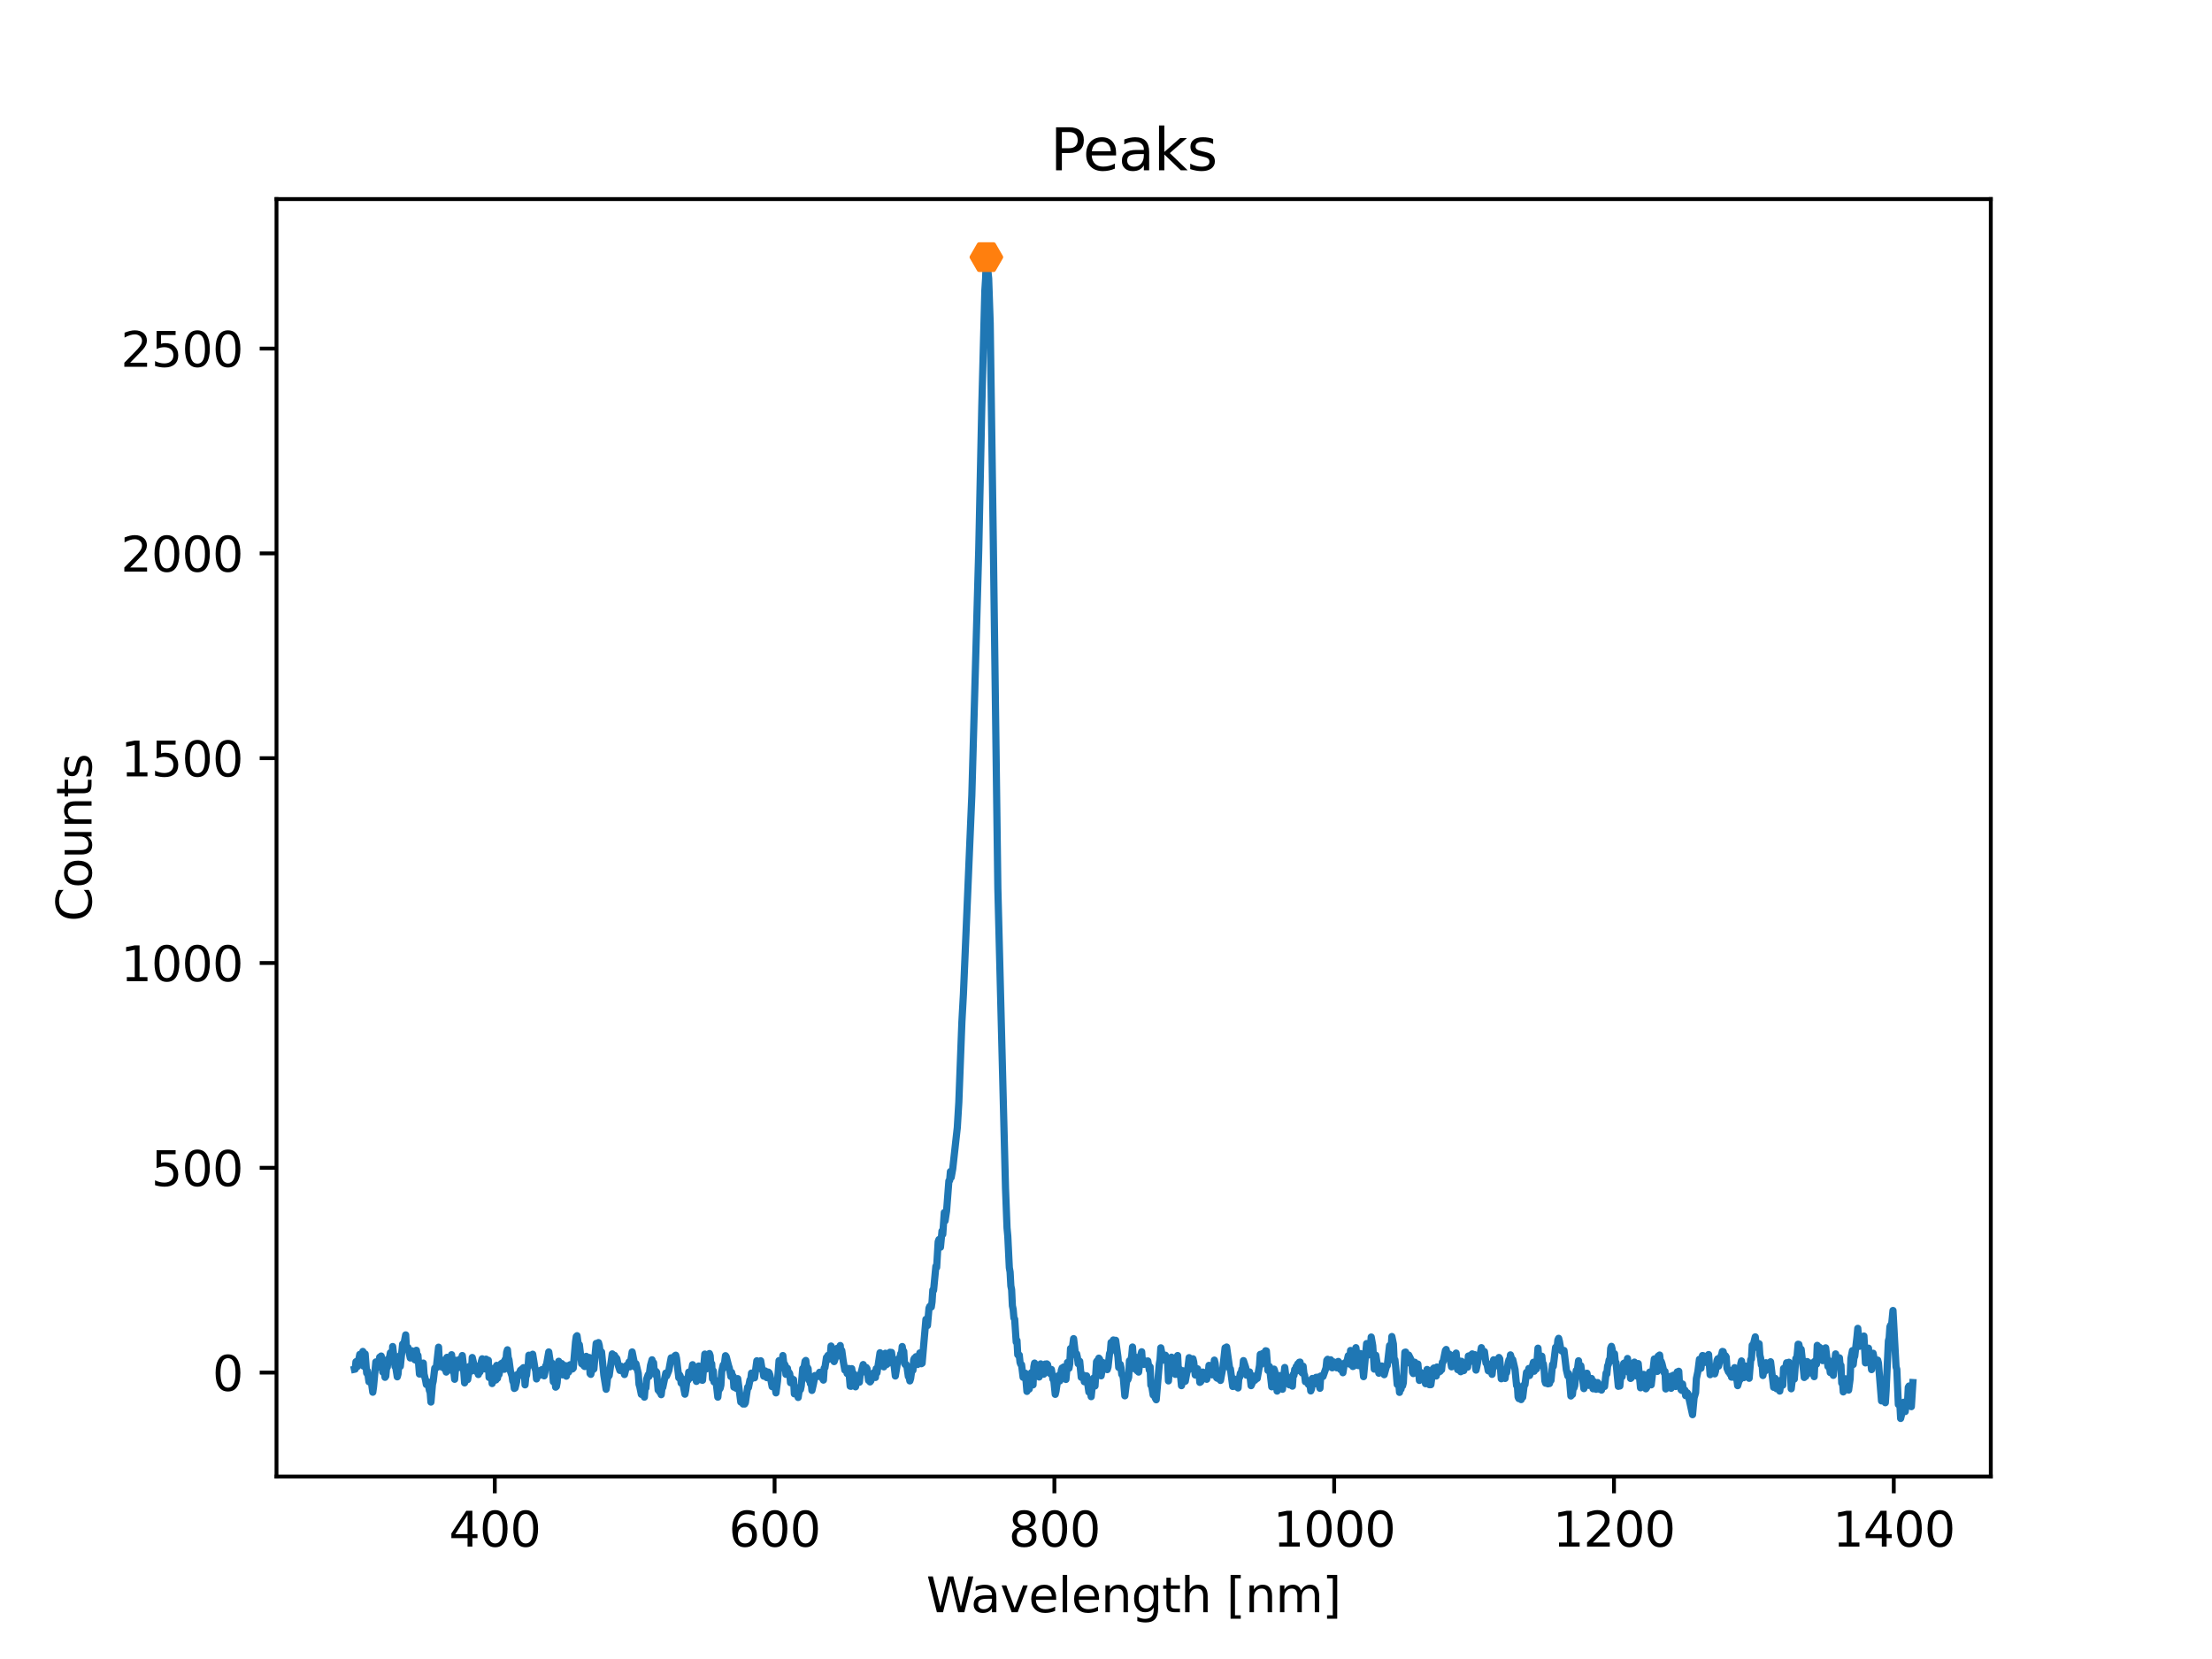 <?xml version="1.0" encoding="utf-8" standalone="no"?>
<!DOCTYPE svg PUBLIC "-//W3C//DTD SVG 1.1//EN"
  "http://www.w3.org/Graphics/SVG/1.1/DTD/svg11.dtd">
<svg height="345.6pt" version="1.1" viewBox="0 0 460.8 345.6" width="460.8pt" xmlns="http://www.w3.org/2000/svg" xmlns:xlink="http://www.w3.org/1999/xlink">
 <defs>
  <style type="text/css">*{stroke-linecap:butt;stroke-linejoin:round;}</style>
 </defs>
 <g id="figure_1">
  <g id="patch_1">
   <path d="M 0 345.6 
L 460.8 345.6 
L 460.8 0 
L 0 0 
z
" style="fill:#ffffff;"/>
  </g>
  <g id="axes_1">
   <g id="patch_2">
    <path d="M 57.6 307.584 
L 414.72 307.584 
L 414.72 41.472 
L 57.6 41.472 
z
" style="fill:#ffffff;"/>
   </g>
   <g id="matplotlib.axis_1">
    <g id="xtick_1">
     <g id="line2d_1">
      <defs>
       <path d="M 0 0 
L 0 3.5 
" id="m210297c8c8" style="stroke:#000000;stroke-width:0.8;"/>
      </defs>
      <g>
       <use style="stroke:#000000;stroke-width:0.8;" x="103.072" xlink:href="#m210297c8c8" y="307.584"/>
      </g>
     </g>
     <g id="text_1">
      <!-- 400 -->
      <g transform="translate(93.529 322.182)scale(0.1 -0.1)">
       <defs>
        <path d="M 2419 4116 
L 825 1625 
L 2419 1625 
L 2419 4116 
z
M 2253 4666 
L 3047 4666 
L 3047 1625 
L 3713 1625 
L 3713 1100 
L 3047 1100 
L 3047 0 
L 2419 0 
L 2419 1100 
L 313 1100 
L 313 1709 
L 2253 4666 
z
" id="DejaVuSans-34" transform="scale(0.016)"/>
        <path d="M 2034 4250 
Q 1547 4250 1301 3770 
Q 1056 3291 1056 2328 
Q 1056 1369 1301 889 
Q 1547 409 2034 409 
Q 2525 409 2770 889 
Q 3016 1369 3016 2328 
Q 3016 3291 2770 3770 
Q 2525 4250 2034 4250 
z
M 2034 4750 
Q 2819 4750 3233 4129 
Q 3647 3509 3647 2328 
Q 3647 1150 3233 529 
Q 2819 -91 2034 -91 
Q 1250 -91 836 529 
Q 422 1150 422 2328 
Q 422 3509 836 4129 
Q 1250 4750 2034 4750 
z
" id="DejaVuSans-30" transform="scale(0.016)"/>
       </defs>
       <use xlink:href="#DejaVuSans-34"/>
       <use x="63.623" xlink:href="#DejaVuSans-30"/>
       <use x="127.246" xlink:href="#DejaVuSans-30"/>
      </g>
     </g>
    </g>
    <g id="xtick_2">
     <g id="line2d_2">
      <g>
       <use style="stroke:#000000;stroke-width:0.8;" x="161.36" xlink:href="#m210297c8c8" y="307.584"/>
      </g>
     </g>
     <g id="text_2">
      <!-- 600 -->
      <g transform="translate(151.816 322.182)scale(0.1 -0.1)">
       <defs>
        <path d="M 2113 2584 
Q 1688 2584 1439 2293 
Q 1191 2003 1191 1497 
Q 1191 994 1439 701 
Q 1688 409 2113 409 
Q 2538 409 2786 701 
Q 3034 994 3034 1497 
Q 3034 2003 2786 2293 
Q 2538 2584 2113 2584 
z
M 3366 4563 
L 3366 3988 
Q 3128 4100 2886 4159 
Q 2644 4219 2406 4219 
Q 1781 4219 1451 3797 
Q 1122 3375 1075 2522 
Q 1259 2794 1537 2939 
Q 1816 3084 2150 3084 
Q 2853 3084 3261 2657 
Q 3669 2231 3669 1497 
Q 3669 778 3244 343 
Q 2819 -91 2113 -91 
Q 1303 -91 875 529 
Q 447 1150 447 2328 
Q 447 3434 972 4092 
Q 1497 4750 2381 4750 
Q 2619 4750 2861 4703 
Q 3103 4656 3366 4563 
z
" id="DejaVuSans-36" transform="scale(0.016)"/>
       </defs>
       <use xlink:href="#DejaVuSans-36"/>
       <use x="63.623" xlink:href="#DejaVuSans-30"/>
       <use x="127.246" xlink:href="#DejaVuSans-30"/>
      </g>
     </g>
    </g>
    <g id="xtick_3">
     <g id="line2d_3">
      <g>
       <use style="stroke:#000000;stroke-width:0.8;" x="219.647" xlink:href="#m210297c8c8" y="307.584"/>
      </g>
     </g>
     <g id="text_3">
      <!-- 800 -->
      <g transform="translate(210.103 322.182)scale(0.1 -0.1)">
       <defs>
        <path d="M 2034 2216 
Q 1584 2216 1326 1975 
Q 1069 1734 1069 1313 
Q 1069 891 1326 650 
Q 1584 409 2034 409 
Q 2484 409 2743 651 
Q 3003 894 3003 1313 
Q 3003 1734 2745 1975 
Q 2488 2216 2034 2216 
z
M 1403 2484 
Q 997 2584 770 2862 
Q 544 3141 544 3541 
Q 544 4100 942 4425 
Q 1341 4750 2034 4750 
Q 2731 4750 3128 4425 
Q 3525 4100 3525 3541 
Q 3525 3141 3298 2862 
Q 3072 2584 2669 2484 
Q 3125 2378 3379 2068 
Q 3634 1759 3634 1313 
Q 3634 634 3220 271 
Q 2806 -91 2034 -91 
Q 1263 -91 848 271 
Q 434 634 434 1313 
Q 434 1759 690 2068 
Q 947 2378 1403 2484 
z
M 1172 3481 
Q 1172 3119 1398 2916 
Q 1625 2713 2034 2713 
Q 2441 2713 2670 2916 
Q 2900 3119 2900 3481 
Q 2900 3844 2670 4047 
Q 2441 4250 2034 4250 
Q 1625 4250 1398 4047 
Q 1172 3844 1172 3481 
z
" id="DejaVuSans-38" transform="scale(0.016)"/>
       </defs>
       <use xlink:href="#DejaVuSans-38"/>
       <use x="63.623" xlink:href="#DejaVuSans-30"/>
       <use x="127.246" xlink:href="#DejaVuSans-30"/>
      </g>
     </g>
    </g>
    <g id="xtick_4">
     <g id="line2d_4">
      <g>
       <use style="stroke:#000000;stroke-width:0.8;" x="277.934" xlink:href="#m210297c8c8" y="307.584"/>
      </g>
     </g>
     <g id="text_4">
      <!-- 1000 -->
      <g transform="translate(265.209 322.182)scale(0.1 -0.1)">
       <defs>
        <path d="M 794 531 
L 1825 531 
L 1825 4091 
L 703 3866 
L 703 4441 
L 1819 4666 
L 2450 4666 
L 2450 531 
L 3481 531 
L 3481 0 
L 794 0 
L 794 531 
z
" id="DejaVuSans-31" transform="scale(0.016)"/>
       </defs>
       <use xlink:href="#DejaVuSans-31"/>
       <use x="63.623" xlink:href="#DejaVuSans-30"/>
       <use x="127.246" xlink:href="#DejaVuSans-30"/>
       <use x="190.869" xlink:href="#DejaVuSans-30"/>
      </g>
     </g>
    </g>
    <g id="xtick_5">
     <g id="line2d_5">
      <g>
       <use style="stroke:#000000;stroke-width:0.8;" x="336.221" xlink:href="#m210297c8c8" y="307.584"/>
      </g>
     </g>
     <g id="text_5">
      <!-- 1200 -->
      <g transform="translate(323.496 322.182)scale(0.1 -0.1)">
       <defs>
        <path d="M 1228 531 
L 3431 531 
L 3431 0 
L 469 0 
L 469 531 
Q 828 903 1448 1529 
Q 2069 2156 2228 2338 
Q 2531 2678 2651 2914 
Q 2772 3150 2772 3378 
Q 2772 3750 2511 3984 
Q 2250 4219 1831 4219 
Q 1534 4219 1204 4116 
Q 875 4013 500 3803 
L 500 4441 
Q 881 4594 1212 4672 
Q 1544 4750 1819 4750 
Q 2544 4750 2975 4387 
Q 3406 4025 3406 3419 
Q 3406 3131 3298 2873 
Q 3191 2616 2906 2266 
Q 2828 2175 2409 1742 
Q 1991 1309 1228 531 
z
" id="DejaVuSans-32" transform="scale(0.016)"/>
       </defs>
       <use xlink:href="#DejaVuSans-31"/>
       <use x="63.623" xlink:href="#DejaVuSans-32"/>
       <use x="127.246" xlink:href="#DejaVuSans-30"/>
       <use x="190.869" xlink:href="#DejaVuSans-30"/>
      </g>
     </g>
    </g>
    <g id="xtick_6">
     <g id="line2d_6">
      <g>
       <use style="stroke:#000000;stroke-width:0.8;" x="394.508" xlink:href="#m210297c8c8" y="307.584"/>
      </g>
     </g>
     <g id="text_6">
      <!-- 1400 -->
      <g transform="translate(381.783 322.182)scale(0.1 -0.1)">
       <use xlink:href="#DejaVuSans-31"/>
       <use x="63.623" xlink:href="#DejaVuSans-34"/>
       <use x="127.246" xlink:href="#DejaVuSans-30"/>
       <use x="190.869" xlink:href="#DejaVuSans-30"/>
      </g>
     </g>
    </g>
    <g id="text_7">
     <!-- Wavelength [nm] -->
     <g transform="translate(192.968 335.861)scale(0.1 -0.1)">
      <defs>
       <path d="M 213 4666 
L 850 4666 
L 1831 722 
L 2809 4666 
L 3519 4666 
L 4500 722 
L 5478 4666 
L 6119 4666 
L 4947 0 
L 4153 0 
L 3169 4050 
L 2175 0 
L 1381 0 
L 213 4666 
z
" id="DejaVuSans-57" transform="scale(0.016)"/>
       <path d="M 2194 1759 
Q 1497 1759 1228 1600 
Q 959 1441 959 1056 
Q 959 750 1161 570 
Q 1363 391 1709 391 
Q 2188 391 2477 730 
Q 2766 1069 2766 1631 
L 2766 1759 
L 2194 1759 
z
M 3341 1997 
L 3341 0 
L 2766 0 
L 2766 531 
Q 2569 213 2275 61 
Q 1981 -91 1556 -91 
Q 1019 -91 701 211 
Q 384 513 384 1019 
Q 384 1609 779 1909 
Q 1175 2209 1959 2209 
L 2766 2209 
L 2766 2266 
Q 2766 2663 2505 2880 
Q 2244 3097 1772 3097 
Q 1472 3097 1187 3025 
Q 903 2953 641 2809 
L 641 3341 
Q 956 3463 1253 3523 
Q 1550 3584 1831 3584 
Q 2591 3584 2966 3190 
Q 3341 2797 3341 1997 
z
" id="DejaVuSans-61" transform="scale(0.016)"/>
       <path d="M 191 3500 
L 800 3500 
L 1894 563 
L 2988 3500 
L 3597 3500 
L 2284 0 
L 1503 0 
L 191 3500 
z
" id="DejaVuSans-76" transform="scale(0.016)"/>
       <path d="M 3597 1894 
L 3597 1613 
L 953 1613 
Q 991 1019 1311 708 
Q 1631 397 2203 397 
Q 2534 397 2845 478 
Q 3156 559 3463 722 
L 3463 178 
Q 3153 47 2828 -22 
Q 2503 -91 2169 -91 
Q 1331 -91 842 396 
Q 353 884 353 1716 
Q 353 2575 817 3079 
Q 1281 3584 2069 3584 
Q 2775 3584 3186 3129 
Q 3597 2675 3597 1894 
z
M 3022 2063 
Q 3016 2534 2758 2815 
Q 2500 3097 2075 3097 
Q 1594 3097 1305 2825 
Q 1016 2553 972 2059 
L 3022 2063 
z
" id="DejaVuSans-65" transform="scale(0.016)"/>
       <path d="M 603 4863 
L 1178 4863 
L 1178 0 
L 603 0 
L 603 4863 
z
" id="DejaVuSans-6c" transform="scale(0.016)"/>
       <path d="M 3513 2113 
L 3513 0 
L 2938 0 
L 2938 2094 
Q 2938 2591 2744 2837 
Q 2550 3084 2163 3084 
Q 1697 3084 1428 2787 
Q 1159 2491 1159 1978 
L 1159 0 
L 581 0 
L 581 3500 
L 1159 3500 
L 1159 2956 
Q 1366 3272 1645 3428 
Q 1925 3584 2291 3584 
Q 2894 3584 3203 3211 
Q 3513 2838 3513 2113 
z
" id="DejaVuSans-6e" transform="scale(0.016)"/>
       <path d="M 2906 1791 
Q 2906 2416 2648 2759 
Q 2391 3103 1925 3103 
Q 1463 3103 1205 2759 
Q 947 2416 947 1791 
Q 947 1169 1205 825 
Q 1463 481 1925 481 
Q 2391 481 2648 825 
Q 2906 1169 2906 1791 
z
M 3481 434 
Q 3481 -459 3084 -895 
Q 2688 -1331 1869 -1331 
Q 1566 -1331 1297 -1286 
Q 1028 -1241 775 -1147 
L 775 -588 
Q 1028 -725 1275 -790 
Q 1522 -856 1778 -856 
Q 2344 -856 2625 -561 
Q 2906 -266 2906 331 
L 2906 616 
Q 2728 306 2450 153 
Q 2172 0 1784 0 
Q 1141 0 747 490 
Q 353 981 353 1791 
Q 353 2603 747 3093 
Q 1141 3584 1784 3584 
Q 2172 3584 2450 3431 
Q 2728 3278 2906 2969 
L 2906 3500 
L 3481 3500 
L 3481 434 
z
" id="DejaVuSans-67" transform="scale(0.016)"/>
       <path d="M 1172 4494 
L 1172 3500 
L 2356 3500 
L 2356 3053 
L 1172 3053 
L 1172 1153 
Q 1172 725 1289 603 
Q 1406 481 1766 481 
L 2356 481 
L 2356 0 
L 1766 0 
Q 1100 0 847 248 
Q 594 497 594 1153 
L 594 3053 
L 172 3053 
L 172 3500 
L 594 3500 
L 594 4494 
L 1172 4494 
z
" id="DejaVuSans-74" transform="scale(0.016)"/>
       <path d="M 3513 2113 
L 3513 0 
L 2938 0 
L 2938 2094 
Q 2938 2591 2744 2837 
Q 2550 3084 2163 3084 
Q 1697 3084 1428 2787 
Q 1159 2491 1159 1978 
L 1159 0 
L 581 0 
L 581 4863 
L 1159 4863 
L 1159 2956 
Q 1366 3272 1645 3428 
Q 1925 3584 2291 3584 
Q 2894 3584 3203 3211 
Q 3513 2838 3513 2113 
z
" id="DejaVuSans-68" transform="scale(0.016)"/>
       <path id="DejaVuSans-20" transform="scale(0.016)"/>
       <path d="M 550 4863 
L 1875 4863 
L 1875 4416 
L 1125 4416 
L 1125 -397 
L 1875 -397 
L 1875 -844 
L 550 -844 
L 550 4863 
z
" id="DejaVuSans-5b" transform="scale(0.016)"/>
       <path d="M 3328 2828 
Q 3544 3216 3844 3400 
Q 4144 3584 4550 3584 
Q 5097 3584 5394 3201 
Q 5691 2819 5691 2113 
L 5691 0 
L 5113 0 
L 5113 2094 
Q 5113 2597 4934 2840 
Q 4756 3084 4391 3084 
Q 3944 3084 3684 2787 
Q 3425 2491 3425 1978 
L 3425 0 
L 2847 0 
L 2847 2094 
Q 2847 2600 2669 2842 
Q 2491 3084 2119 3084 
Q 1678 3084 1418 2786 
Q 1159 2488 1159 1978 
L 1159 0 
L 581 0 
L 581 3500 
L 1159 3500 
L 1159 2956 
Q 1356 3278 1631 3431 
Q 1906 3584 2284 3584 
Q 2666 3584 2933 3390 
Q 3200 3197 3328 2828 
z
" id="DejaVuSans-6d" transform="scale(0.016)"/>
       <path d="M 1947 4863 
L 1947 -844 
L 622 -844 
L 622 -397 
L 1369 -397 
L 1369 4416 
L 622 4416 
L 622 4863 
L 1947 4863 
z
" id="DejaVuSans-5d" transform="scale(0.016)"/>
      </defs>
      <use xlink:href="#DejaVuSans-57"/>
      <use x="92.502" xlink:href="#DejaVuSans-61"/>
      <use x="153.781" xlink:href="#DejaVuSans-76"/>
      <use x="212.961" xlink:href="#DejaVuSans-65"/>
      <use x="274.484" xlink:href="#DejaVuSans-6c"/>
      <use x="302.268" xlink:href="#DejaVuSans-65"/>
      <use x="363.791" xlink:href="#DejaVuSans-6e"/>
      <use x="427.17" xlink:href="#DejaVuSans-67"/>
      <use x="490.646" xlink:href="#DejaVuSans-74"/>
      <use x="529.855" xlink:href="#DejaVuSans-68"/>
      <use x="593.234" xlink:href="#DejaVuSans-20"/>
      <use x="625.021" xlink:href="#DejaVuSans-5b"/>
      <use x="664.035" xlink:href="#DejaVuSans-6e"/>
      <use x="727.414" xlink:href="#DejaVuSans-6d"/>
      <use x="824.826" xlink:href="#DejaVuSans-5d"/>
     </g>
    </g>
   </g>
   <g id="matplotlib.axis_2">
    <g id="ytick_1">
     <g id="line2d_7">
      <defs>
       <path d="M 0 0 
L -3.5 0 
" id="m24b033c250" style="stroke:#000000;stroke-width:0.8;"/>
      </defs>
      <g>
       <use style="stroke:#000000;stroke-width:0.8;" x="57.6" xlink:href="#m24b033c250" y="285.931"/>
      </g>
     </g>
     <g id="text_8">
      <!-- 0 -->
      <g transform="translate(44.237 289.731)scale(0.1 -0.1)">
       <use xlink:href="#DejaVuSans-30"/>
      </g>
     </g>
    </g>
    <g id="ytick_2">
     <g id="line2d_8">
      <g>
       <use style="stroke:#000000;stroke-width:0.8;" x="57.6" xlink:href="#m24b033c250" y="243.268"/>
      </g>
     </g>
     <g id="text_9">
      <!-- 500 -->
      <g transform="translate(31.512 247.067)scale(0.1 -0.1)">
       <defs>
        <path d="M 691 4666 
L 3169 4666 
L 3169 4134 
L 1269 4134 
L 1269 2991 
Q 1406 3038 1543 3061 
Q 1681 3084 1819 3084 
Q 2600 3084 3056 2656 
Q 3513 2228 3513 1497 
Q 3513 744 3044 326 
Q 2575 -91 1722 -91 
Q 1428 -91 1123 -41 
Q 819 9 494 109 
L 494 744 
Q 775 591 1075 516 
Q 1375 441 1709 441 
Q 2250 441 2565 725 
Q 2881 1009 2881 1497 
Q 2881 1984 2565 2268 
Q 2250 2553 1709 2553 
Q 1456 2553 1204 2497 
Q 953 2441 691 2322 
L 691 4666 
z
" id="DejaVuSans-35" transform="scale(0.016)"/>
       </defs>
       <use xlink:href="#DejaVuSans-35"/>
       <use x="63.623" xlink:href="#DejaVuSans-30"/>
       <use x="127.246" xlink:href="#DejaVuSans-30"/>
      </g>
     </g>
    </g>
    <g id="ytick_3">
     <g id="line2d_9">
      <g>
       <use style="stroke:#000000;stroke-width:0.8;" x="57.6" xlink:href="#m24b033c250" y="200.604"/>
      </g>
     </g>
     <g id="text_10">
      <!-- 1000 -->
      <g transform="translate(25.15 204.403)scale(0.1 -0.1)">
       <use xlink:href="#DejaVuSans-31"/>
       <use x="63.623" xlink:href="#DejaVuSans-30"/>
       <use x="127.246" xlink:href="#DejaVuSans-30"/>
       <use x="190.869" xlink:href="#DejaVuSans-30"/>
      </g>
     </g>
    </g>
    <g id="ytick_4">
     <g id="line2d_10">
      <g>
       <use style="stroke:#000000;stroke-width:0.8;" x="57.6" xlink:href="#m24b033c250" y="157.94"/>
      </g>
     </g>
     <g id="text_11">
      <!-- 1500 -->
      <g transform="translate(25.15 161.74)scale(0.1 -0.1)">
       <use xlink:href="#DejaVuSans-31"/>
       <use x="63.623" xlink:href="#DejaVuSans-35"/>
       <use x="127.246" xlink:href="#DejaVuSans-30"/>
       <use x="190.869" xlink:href="#DejaVuSans-30"/>
      </g>
     </g>
    </g>
    <g id="ytick_5">
     <g id="line2d_11">
      <g>
       <use style="stroke:#000000;stroke-width:0.8;" x="57.6" xlink:href="#m24b033c250" y="115.277"/>
      </g>
     </g>
     <g id="text_12">
      <!-- 2000 -->
      <g transform="translate(25.15 119.076)scale(0.1 -0.1)">
       <use xlink:href="#DejaVuSans-32"/>
       <use x="63.623" xlink:href="#DejaVuSans-30"/>
       <use x="127.246" xlink:href="#DejaVuSans-30"/>
       <use x="190.869" xlink:href="#DejaVuSans-30"/>
      </g>
     </g>
    </g>
    <g id="ytick_6">
     <g id="line2d_12">
      <g>
       <use style="stroke:#000000;stroke-width:0.8;" x="57.6" xlink:href="#m24b033c250" y="72.613"/>
      </g>
     </g>
     <g id="text_13">
      <!-- 2500 -->
      <g transform="translate(25.15 76.412)scale(0.1 -0.1)">
       <use xlink:href="#DejaVuSans-32"/>
       <use x="63.623" xlink:href="#DejaVuSans-35"/>
       <use x="127.246" xlink:href="#DejaVuSans-30"/>
       <use x="190.869" xlink:href="#DejaVuSans-30"/>
      </g>
     </g>
    </g>
    <g id="text_14">
     <!-- Counts -->
     <g transform="translate(19.07 191.981)rotate(-90)scale(0.1 -0.1)">
      <defs>
       <path d="M 4122 4306 
L 4122 3641 
Q 3803 3938 3442 4084 
Q 3081 4231 2675 4231 
Q 1875 4231 1450 3742 
Q 1025 3253 1025 2328 
Q 1025 1406 1450 917 
Q 1875 428 2675 428 
Q 3081 428 3442 575 
Q 3803 722 4122 1019 
L 4122 359 
Q 3791 134 3420 21 
Q 3050 -91 2638 -91 
Q 1578 -91 968 557 
Q 359 1206 359 2328 
Q 359 3453 968 4101 
Q 1578 4750 2638 4750 
Q 3056 4750 3426 4639 
Q 3797 4528 4122 4306 
z
" id="DejaVuSans-43" transform="scale(0.016)"/>
       <path d="M 1959 3097 
Q 1497 3097 1228 2736 
Q 959 2375 959 1747 
Q 959 1119 1226 758 
Q 1494 397 1959 397 
Q 2419 397 2687 759 
Q 2956 1122 2956 1747 
Q 2956 2369 2687 2733 
Q 2419 3097 1959 3097 
z
M 1959 3584 
Q 2709 3584 3137 3096 
Q 3566 2609 3566 1747 
Q 3566 888 3137 398 
Q 2709 -91 1959 -91 
Q 1206 -91 779 398 
Q 353 888 353 1747 
Q 353 2609 779 3096 
Q 1206 3584 1959 3584 
z
" id="DejaVuSans-6f" transform="scale(0.016)"/>
       <path d="M 544 1381 
L 544 3500 
L 1119 3500 
L 1119 1403 
Q 1119 906 1312 657 
Q 1506 409 1894 409 
Q 2359 409 2629 706 
Q 2900 1003 2900 1516 
L 2900 3500 
L 3475 3500 
L 3475 0 
L 2900 0 
L 2900 538 
Q 2691 219 2414 64 
Q 2138 -91 1772 -91 
Q 1169 -91 856 284 
Q 544 659 544 1381 
z
M 1991 3584 
L 1991 3584 
z
" id="DejaVuSans-75" transform="scale(0.016)"/>
       <path d="M 2834 3397 
L 2834 2853 
Q 2591 2978 2328 3040 
Q 2066 3103 1784 3103 
Q 1356 3103 1142 2972 
Q 928 2841 928 2578 
Q 928 2378 1081 2264 
Q 1234 2150 1697 2047 
L 1894 2003 
Q 2506 1872 2764 1633 
Q 3022 1394 3022 966 
Q 3022 478 2636 193 
Q 2250 -91 1575 -91 
Q 1294 -91 989 -36 
Q 684 19 347 128 
L 347 722 
Q 666 556 975 473 
Q 1284 391 1588 391 
Q 1994 391 2212 530 
Q 2431 669 2431 922 
Q 2431 1156 2273 1281 
Q 2116 1406 1581 1522 
L 1381 1569 
Q 847 1681 609 1914 
Q 372 2147 372 2553 
Q 372 3047 722 3315 
Q 1072 3584 1716 3584 
Q 2034 3584 2315 3537 
Q 2597 3491 2834 3397 
z
" id="DejaVuSans-73" transform="scale(0.016)"/>
      </defs>
      <use xlink:href="#DejaVuSans-43"/>
      <use x="69.824" xlink:href="#DejaVuSans-6f"/>
      <use x="131.006" xlink:href="#DejaVuSans-75"/>
      <use x="194.385" xlink:href="#DejaVuSans-6e"/>
      <use x="257.764" xlink:href="#DejaVuSans-74"/>
      <use x="296.973" xlink:href="#DejaVuSans-73"/>
     </g>
    </g>
   </g>
   <g id="line2d_13">
    <path clip-path="url(#pad19c15238)" d="M 73.833 285.249 
L 73.992 285.215 
L 74.151 283.679 
L 74.311 283.576 
L 74.47 284.668 
L 74.948 282.143 
L 75.267 283.918 
L 75.586 281.528 
L 75.745 284.6 
L 76.064 282.04 
L 76.383 286.034 
L 76.542 285.59 
L 76.861 287.843 
L 77.18 287.945 
L 77.339 287.74 
L 77.658 290.027 
L 77.817 288.901 
L 78.295 283.713 
L 78.614 284.361 
L 78.773 284.805 
L 79.092 282.723 
L 79.252 283.576 
L 79.411 282.484 
L 79.57 283.542 
L 79.73 285.829 
L 79.889 285.522 
L 80.048 285.522 
L 80.208 286.921 
L 80.367 286.682 
L 80.527 284.873 
L 80.686 284.805 
L 80.845 283.098 
L 81.005 283.645 
L 81.324 281.801 
L 81.483 283.372 
L 81.642 283.61 
L 81.802 280.505 
L 82.28 284.668 
L 82.439 284.805 
L 82.758 286.819 
L 82.917 286.239 
L 83.236 282.484 
L 83.395 284.634 
L 83.874 279.993 
L 84.033 280.539 
L 84.511 278.081 
L 84.67 280.88 
L 84.83 280.88 
L 84.989 280.709 
L 85.467 282.894 
L 85.627 281.733 
L 85.786 281.392 
L 85.946 282.348 
L 86.264 282.109 
L 86.424 283.269 
L 86.583 283.337 
L 86.742 281.29 
L 86.902 282.552 
L 87.061 282.348 
L 87.38 286.239 
L 87.539 285.931 
L 87.699 286.239 
L 88.177 283.952 
L 88.336 286.239 
L 88.655 287.535 
L 88.814 288.423 
L 88.974 287.945 
L 89.133 287.877 
L 89.452 289.652 
L 89.611 290.061 
L 89.771 292.075 
L 90.089 288.389 
L 90.249 287.706 
L 90.567 285.01 
L 90.727 285.078 
L 90.886 284.942 
L 91.364 280.641 
L 91.524 283.815 
L 91.683 284.703 
L 92.002 284.293 
L 92.321 283.372 
L 92.48 285.044 
L 92.639 283.952 
L 92.958 285.829 
L 93.118 282.757 
L 93.277 284.327 
L 93.436 283.713 
L 93.755 283.645 
L 93.914 283.508 
L 94.074 282.211 
L 94.393 285.795 
L 94.552 285.829 
L 94.711 287.331 
L 95.03 283.372 
L 95.189 283.508 
L 95.508 284.907 
L 95.827 283.133 
L 95.986 283.372 
L 96.146 283.133 
L 96.305 282.382 
L 96.465 283.781 
L 96.783 288.082 
L 97.102 286.989 
L 97.421 287.399 
L 97.58 286.443 
L 97.74 284.668 
L 98.058 285.658 
L 98.218 285.624 
L 98.377 282.791 
L 98.696 284.122 
L 99.015 284.464 
L 99.333 285.795 
L 99.493 285.556 
L 99.652 286.341 
L 99.811 284.668 
L 99.971 285.829 
L 100.13 285.419 
L 100.29 283.576 
L 100.449 283.064 
L 100.608 284.566 
L 100.927 283.44 
L 101.086 285.18 
L 101.246 283.133 
L 101.405 284.737 
L 101.565 284.566 
L 101.724 283.372 
L 101.883 286.955 
L 102.043 285.931 
L 102.202 285.692 
L 102.362 285.931 
L 102.521 288.218 
L 102.68 286.853 
L 102.84 287.706 
L 102.999 284.976 
L 103.158 285.863 
L 103.318 287.467 
L 103.477 284.43 
L 103.637 287.126 
L 103.796 285.727 
L 103.955 286.341 
L 104.433 284.054 
L 104.593 284.532 
L 104.752 283.849 
L 104.912 283.849 
L 105.071 285.249 
L 105.23 283.235 
L 105.39 283.44 
L 105.549 281.699 
L 105.708 281.187 
L 105.868 282.825 
L 106.027 283.269 
L 106.346 285.692 
L 106.665 286.648 
L 106.824 287.74 
L 106.984 288.047 
L 107.143 289.242 
L 107.302 289.14 
L 107.621 287.843 
L 107.78 286.341 
L 107.94 286.75 
L 108.099 286.102 
L 108.259 285.931 
L 108.418 285.454 
L 108.896 285.078 
L 109.055 284.907 
L 109.215 285.419 
L 109.374 288.491 
L 109.534 286.819 
L 109.693 286.477 
L 109.852 284.771 
L 110.012 284.668 
L 110.171 282.313 
L 110.33 283.542 
L 110.49 283.44 
L 110.649 283.986 
L 110.809 283.303 
L 110.968 282.109 
L 111.446 285.078 
L 111.605 285.522 
L 111.765 287.262 
L 111.924 286.409 
L 112.084 286.204 
L 112.402 286.512 
L 112.562 285.488 
L 112.721 285.931 
L 112.881 285.317 
L 113.04 285.897 
L 113.199 285.556 
L 113.359 286.614 
L 113.518 285.863 
L 113.677 284.532 
L 113.837 284.361 
L 114.315 281.631 
L 114.793 284.805 
L 114.952 283.918 
L 115.271 287.843 
L 115.59 287.433 
L 115.749 288.969 
L 115.909 288.832 
L 116.068 288.013 
L 116.387 283.576 
L 116.546 285.795 
L 116.865 284.122 
L 117.024 284.054 
L 117.184 286.409 
L 117.343 284.839 
L 117.503 285.146 
L 117.662 284.464 
L 117.821 284.532 
L 117.981 286.682 
L 118.299 284.498 
L 118.459 285.829 
L 118.618 285.317 
L 118.778 284.293 
L 118.937 285.112 
L 119.096 284.737 
L 119.256 285.18 
L 119.415 285.01 
L 119.893 279.515 
L 120.053 278.423 
L 120.212 278.252 
L 120.531 280.573 
L 120.69 280.129 
L 121.168 284.088 
L 121.328 282.996 
L 121.487 283.235 
L 121.646 284.532 
L 121.806 284.668 
L 122.124 282.552 
L 122.284 284.395 
L 122.443 283.679 
L 122.603 284.088 
L 122.762 282.791 
L 122.921 286.136 
L 123.081 286.307 
L 123.24 285.556 
L 123.718 285.18 
L 124.037 281.494 
L 124.196 279.856 
L 124.356 281.153 
L 124.675 279.685 
L 124.834 280.266 
L 124.993 281.426 
L 125.153 281.733 
L 125.312 281.631 
L 125.79 286.477 
L 126.268 289.413 
L 126.428 288.423 
L 126.587 286.682 
L 126.746 286.785 
L 126.906 286.546 
L 127.543 282.04 
L 127.703 282.382 
L 127.862 282.996 
L 128.022 282.348 
L 128.181 283.269 
L 128.34 282.825 
L 128.5 283.03 
L 128.818 284.532 
L 129.137 285.488 
L 129.456 284.634 
L 129.615 284.873 
L 130.093 286.341 
L 130.572 284.395 
L 130.731 284.668 
L 130.89 284.464 
L 131.05 283.713 
L 131.209 284.737 
L 131.687 281.631 
L 132.325 284.805 
L 132.484 284.088 
L 132.962 286.102 
L 133.122 288.389 
L 133.281 288.901 
L 133.6 290.471 
L 133.759 290.471 
L 133.919 288.901 
L 134.237 291.051 
L 134.397 289.003 
L 134.556 289.14 
L 134.715 287.262 
L 135.034 286.375 
L 135.194 286.75 
L 135.512 284.43 
L 135.831 283.269 
L 135.99 284.464 
L 136.15 283.883 
L 136.309 286.068 
L 136.469 286.307 
L 136.628 285.658 
L 136.787 285.863 
L 137.106 289.583 
L 137.265 289.515 
L 137.425 289.993 
L 137.584 289.925 
L 137.744 290.539 
L 137.903 289.174 
L 138.062 289.037 
L 138.7 286.034 
L 138.859 286.648 
L 139.178 285.863 
L 139.337 285.454 
L 139.656 283.679 
L 139.816 282.86 
L 139.975 283.474 
L 140.134 283.406 
L 140.612 282.416 
L 140.772 282.313 
L 140.931 282.962 
L 141.409 287.024 
L 141.569 286.409 
L 141.728 286.716 
L 141.887 288.116 
L 142.047 287.604 
L 142.206 287.945 
L 142.684 290.437 
L 142.844 289.617 
L 143.162 287.058 
L 143.322 287.535 
L 143.481 285.829 
L 143.641 287.126 
L 143.8 287.058 
L 144.278 284.293 
L 144.438 285.965 
L 144.597 286.136 
L 144.916 285.385 
L 145.075 287.774 
L 145.553 284.566 
L 145.713 286.512 
L 145.872 286.819 
L 146.031 285.488 
L 146.191 287.501 
L 146.35 287.535 
L 146.828 282.075 
L 146.988 284.464 
L 147.147 285.18 
L 147.306 284.088 
L 147.466 283.918 
L 147.625 284.157 
L 147.784 281.972 
L 147.944 282.45 
L 148.103 284.737 
L 148.263 284.088 
L 148.422 287.228 
L 148.581 285.556 
L 148.741 287.877 
L 148.9 287.399 
L 149.06 288.082 
L 149.219 288.252 
L 149.538 291.051 
L 149.697 289.447 
L 149.856 289.447 
L 150.016 289.242 
L 150.175 288.559 
L 150.335 285.761 
L 150.653 284.361 
L 150.813 284.907 
L 151.131 282.416 
L 151.291 282.621 
L 151.769 284.498 
L 151.928 284.976 
L 152.247 286.75 
L 152.406 285.897 
L 152.566 286.682 
L 152.725 286.682 
L 152.885 288.969 
L 153.044 287.979 
L 153.203 287.877 
L 153.363 289.208 
L 153.681 287.194 
L 154.319 292.075 
L 154.478 290.812 
L 154.797 292.484 
L 154.957 291.734 
L 155.116 292.484 
L 155.275 292.211 
L 155.753 288.969 
L 155.913 289.071 
L 156.232 287.467 
L 156.391 287.399 
L 156.55 286.034 
L 156.71 286.887 
L 156.869 287.058 
L 157.028 286.204 
L 157.188 287.024 
L 157.666 283.474 
L 157.825 284.293 
L 157.985 284.088 
L 158.144 284.088 
L 158.303 283.576 
L 158.463 283.474 
L 158.782 285.419 
L 158.941 285.522 
L 159.1 286.682 
L 159.26 286.682 
L 159.419 285.59 
L 159.579 285.863 
L 159.738 286.989 
L 160.057 285.829 
L 160.216 285.965 
L 160.375 286.409 
L 160.854 288.867 
L 161.013 288.764 
L 161.172 288.252 
L 161.332 288.218 
L 161.65 290.164 
L 161.969 287.706 
L 162.288 283.44 
L 162.447 284.668 
L 162.607 284.907 
L 162.766 284.942 
L 162.925 284.532 
L 163.085 282.382 
L 163.244 283.849 
L 163.563 284.395 
L 163.722 286.307 
L 163.882 285.283 
L 164.041 285.044 
L 164.2 286.17 
L 164.36 285.897 
L 164.519 286.17 
L 164.679 288.047 
L 164.838 287.058 
L 164.997 287.979 
L 165.157 287.399 
L 165.316 287.399 
L 165.476 290.368 
L 165.635 290.164 
L 165.954 289.413 
L 166.272 291.119 
L 166.591 288.969 
L 166.751 289.481 
L 166.91 288.73 
L 167.229 285.078 
L 167.388 285.556 
L 167.707 283.576 
L 167.866 283.406 
L 168.026 284.771 
L 168.185 284.839 
L 168.344 285.112 
L 168.504 287.501 
L 168.663 287.297 
L 168.822 288.252 
L 168.982 287.979 
L 169.141 289.652 
L 169.46 288.252 
L 169.779 286.546 
L 170.098 286.785 
L 170.257 286.58 
L 170.416 286.75 
L 170.735 285.863 
L 171.213 285.931 
L 171.373 287.228 
L 171.532 287.501 
L 171.691 285.01 
L 171.851 284.907 
L 172.169 282.791 
L 172.329 282.655 
L 172.488 282.348 
L 172.648 283.167 
L 172.966 282.45 
L 173.126 280.402 
L 173.285 280.948 
L 173.444 282.484 
L 173.604 282.757 
L 173.763 283.645 
L 173.923 283.201 
L 174.082 282.04 
L 174.241 282.143 
L 174.401 280.88 
L 174.56 280.914 
L 174.719 282.45 
L 174.879 282.04 
L 175.038 280.3 
L 175.198 282.348 
L 175.357 281.324 
L 175.676 283.645 
L 175.995 285.419 
L 176.154 284.976 
L 176.313 285.112 
L 176.473 286.136 
L 176.791 285.078 
L 177.11 288.764 
L 177.27 288.798 
L 177.429 285.112 
L 177.588 286.204 
L 177.748 286.068 
L 177.907 287.228 
L 178.066 287.57 
L 178.226 288.901 
L 178.545 287.297 
L 178.704 286.546 
L 178.863 286.477 
L 179.023 287.945 
L 179.182 286.409 
L 179.341 286.136 
L 179.82 284.259 
L 180.138 285.044 
L 180.457 284.873 
L 180.617 285.112 
L 180.935 287.57 
L 181.095 287.092 
L 181.254 287.877 
L 181.413 287.672 
L 181.573 286.716 
L 181.732 286.785 
L 182.051 285.931 
L 182.37 286.955 
L 182.529 285.112 
L 182.688 286 
L 183.326 281.801 
L 183.485 282.689 
L 183.645 282.416 
L 183.804 284.02 
L 183.963 283.542 
L 184.123 284.737 
L 184.282 282.075 
L 184.442 281.904 
L 184.601 282.587 
L 184.76 284.225 
L 185.079 282.996 
L 185.238 283.337 
L 185.398 281.699 
L 185.557 282.416 
L 185.717 281.733 
L 186.035 284.122 
L 186.195 283.918 
L 186.514 286.648 
L 186.832 284.703 
L 186.992 283.201 
L 187.151 283.167 
L 187.31 282.928 
L 187.47 282.894 
L 187.629 282.006 
L 187.789 282.109 
L 187.948 280.505 
L 188.107 281.494 
L 188.267 281.494 
L 188.426 284.054 
L 188.585 284.293 
L 188.745 284.225 
L 188.904 284.498 
L 189.223 286.75 
L 189.382 286.887 
L 189.542 287.672 
L 189.701 287.16 
L 190.02 284.839 
L 190.179 285.454 
L 190.339 283.235 
L 190.498 282.928 
L 190.657 283.44 
L 190.817 282.621 
L 191.135 284.259 
L 191.295 283.406 
L 191.454 283.269 
L 191.614 281.836 
L 191.773 282.416 
L 191.932 284.088 
L 192.092 283.986 
L 192.889 274.839 
L 193.207 276.136 
L 193.526 272.518 
L 193.686 272.142 
L 194.004 272.279 
L 194.164 271.187 
L 194.323 268.729 
L 194.482 268.798 
L 194.961 263.78 
L 195.12 264.019 
L 195.439 258.661 
L 195.598 258.217 
L 195.757 258.251 
L 195.917 259.821 
L 196.236 256.442 
L 196.395 257.125 
L 196.714 252.585 
L 196.873 254.326 
L 197.192 252.244 
L 197.67 245.998 
L 197.829 245.93 
L 197.989 244.053 
L 198.148 245.281 
L 198.467 243.507 
L 199.423 234.906 
L 199.742 229.615 
L 200.379 212.891 
L 200.698 207.089 
L 202.451 165.654 
L 203.886 114.696 
L 204.523 84.764 
L 205.161 60.565 
L 205.32 58.039 
L 205.48 53.568 
L 205.958 58.005 
L 206.276 67.357 
L 206.914 112.307 
L 207.87 185.04 
L 209.464 247.466 
L 209.783 255.794 
L 209.942 257.534 
L 210.261 264.088 
L 210.42 264.975 
L 210.58 267.876 
L 210.739 268.661 
L 210.898 272.006 
L 211.058 272.757 
L 211.217 274.566 
L 211.377 274.805 
L 211.695 279.583 
L 211.855 279.242 
L 212.014 282.211 
L 212.173 282.382 
L 212.333 282.279 
L 212.492 283.815 
L 212.652 284.225 
L 212.811 284.293 
L 213.13 286.921 
L 213.289 286.887 
L 213.449 286.989 
L 213.608 286.068 
L 213.927 289.856 
L 214.086 287.945 
L 214.245 288.457 
L 214.405 289.379 
L 214.724 287.706 
L 214.883 285.931 
L 215.202 288.491 
L 215.361 284.737 
L 215.52 283.952 
L 215.68 285.385 
L 215.839 284.668 
L 215.999 284.873 
L 216.158 286.273 
L 216.317 286.341 
L 216.477 286.853 
L 216.795 284.122 
L 216.955 285.419 
L 217.114 285.249 
L 217.274 285.556 
L 217.433 286.273 
L 217.752 284.157 
L 217.911 284.361 
L 218.071 284.122 
L 218.23 284.259 
L 218.389 285.18 
L 218.549 285.385 
L 218.708 286.102 
L 218.867 286.068 
L 219.027 285.283 
L 219.346 287.331 
L 219.505 287.297 
L 219.824 290.471 
L 219.983 289.822 
L 220.461 286.58 
L 220.78 287.672 
L 221.099 285.419 
L 221.258 284.976 
L 221.417 285.556 
L 221.577 284.771 
L 221.736 287.024 
L 222.055 287.365 
L 222.374 283.815 
L 222.533 284.225 
L 222.692 285.044 
L 222.852 284.088 
L 223.011 280.914 
L 223.171 282.348 
L 223.649 278.866 
L 223.968 281.528 
L 224.127 282.177 
L 224.286 282.04 
L 224.446 282.757 
L 224.605 284.088 
L 224.924 283.576 
L 225.243 286.921 
L 225.561 286.819 
L 225.721 286.477 
L 225.88 287.843 
L 226.199 287.331 
L 226.358 286.614 
L 226.836 289.993 
L 226.996 290.095 
L 227.155 289.993 
L 227.314 290.949 
L 227.633 287.809 
L 227.793 287.092 
L 228.111 288.73 
L 228.43 283.679 
L 228.59 283.44 
L 228.749 283.713 
L 228.908 282.928 
L 229.068 283.133 
L 229.386 286.614 
L 229.546 285.658 
L 229.705 283.815 
L 229.865 283.952 
L 230.024 284.395 
L 230.183 284.191 
L 230.343 284.907 
L 230.502 284.122 
L 230.661 285.317 
L 230.821 284.771 
L 231.14 281.938 
L 231.299 281.665 
L 231.458 279.651 
L 231.618 279.856 
L 231.777 280.675 
L 231.936 279.139 
L 232.096 280.743 
L 232.415 279.208 
L 232.893 282.723 
L 233.052 284.873 
L 233.211 284.737 
L 233.371 284.225 
L 233.53 284.976 
L 233.69 286.307 
L 233.849 286.375 
L 234.008 287.092 
L 234.327 290.778 
L 234.646 288.116 
L 234.805 287.433 
L 234.965 287.399 
L 235.124 286.887 
L 235.283 283.474 
L 235.443 284.157 
L 235.762 282.382 
L 235.921 280.607 
L 236.24 285.112 
L 236.399 284.907 
L 236.558 282.723 
L 236.718 283.372 
L 236.877 285.556 
L 237.037 284.805 
L 237.196 285.829 
L 237.355 284.498 
L 237.515 284.395 
L 237.674 282.143 
L 237.833 281.597 
L 237.993 283.815 
L 238.312 284.225 
L 238.471 283.474 
L 238.63 283.986 
L 238.79 283.883 
L 238.949 283.918 
L 239.109 283.508 
L 239.427 285.419 
L 239.587 284.737 
L 239.746 288.559 
L 239.905 288.662 
L 240.224 290.607 
L 240.384 290.505 
L 240.702 291.324 
L 240.862 291.597 
L 241.499 284.157 
L 241.659 283.235 
L 241.818 280.778 
L 242.296 283.337 
L 242.455 282.757 
L 242.615 282.962 
L 242.774 282.313 
L 243.093 283.542 
L 243.252 283.952 
L 243.412 287.672 
L 243.571 285.454 
L 243.73 285.556 
L 243.89 283.098 
L 244.049 282.723 
L 244.209 284.771 
L 244.368 285.044 
L 244.527 284.532 
L 244.846 286.307 
L 245.006 282.757 
L 245.165 284.6 
L 245.324 282.382 
L 245.484 285.692 
L 245.643 286.443 
L 245.802 285.283 
L 246.121 288.662 
L 246.281 288.082 
L 246.44 285.556 
L 246.599 286.17 
L 246.759 285.624 
L 246.918 287.74 
L 247.237 285.965 
L 247.396 285.556 
L 247.715 282.825 
L 247.874 283.269 
L 248.193 285.112 
L 248.512 283.064 
L 248.671 283.713 
L 248.99 286.443 
L 249.149 285.249 
L 249.468 285.146 
L 249.787 286.239 
L 249.946 287.979 
L 250.106 287.877 
L 250.265 287.604 
L 250.424 286.955 
L 250.584 285.829 
L 250.743 287.228 
L 251.062 286.102 
L 251.221 286.204 
L 251.381 287.331 
L 251.54 285.863 
L 251.699 286.034 
L 251.859 284.43 
L 252.178 285.18 
L 252.496 286.409 
L 252.656 285.215 
L 252.815 285.112 
L 252.974 283.337 
L 253.134 283.986 
L 253.453 287.024 
L 253.612 287.126 
L 253.931 286.477 
L 254.09 286.273 
L 254.249 287.57 
L 254.568 285.829 
L 254.728 285.078 
L 255.206 280.778 
L 255.365 281.597 
L 255.525 280.607 
L 256.162 285.078 
L 256.321 285.18 
L 256.8 288.832 
L 256.959 287.194 
L 257.118 288.798 
L 257.278 288.184 
L 257.596 288.491 
L 257.756 287.843 
L 257.915 289.14 
L 258.075 287.126 
L 258.234 286.921 
L 258.393 286.068 
L 258.553 286.136 
L 258.712 285.215 
L 258.871 285.146 
L 259.031 283.44 
L 259.509 284.907 
L 259.668 286.477 
L 259.828 285.692 
L 259.987 286.17 
L 260.306 285.795 
L 260.625 288.662 
L 260.943 287.945 
L 261.103 286.648 
L 261.262 287.501 
L 261.422 287.535 
L 261.581 286.853 
L 261.74 286.785 
L 261.9 287.16 
L 262.378 284.464 
L 262.537 282.143 
L 262.697 284.259 
L 263.015 281.972 
L 263.175 282.825 
L 263.334 282.928 
L 263.493 281.733 
L 263.653 281.392 
L 263.812 281.426 
L 264.131 285.488 
L 264.29 284.771 
L 264.45 284.668 
L 264.928 288.901 
L 265.247 287.467 
L 265.406 285.215 
L 265.565 285.692 
L 266.044 289.788 
L 266.203 289.037 
L 266.522 286.546 
L 266.84 288.252 
L 267 289.242 
L 267.159 289.413 
L 267.637 284.873 
L 267.956 287.467 
L 268.115 288.116 
L 268.275 287.16 
L 268.434 287.331 
L 268.594 288.491 
L 268.753 286.989 
L 268.912 287.024 
L 269.231 288.764 
L 269.39 286.341 
L 269.55 286.512 
L 269.709 285.283 
L 269.869 285.761 
L 270.028 284.668 
L 270.187 284.942 
L 270.347 284.122 
L 270.506 285.18 
L 270.666 283.781 
L 270.825 283.747 
L 270.984 285.658 
L 271.303 286.034 
L 271.462 284.6 
L 271.622 286.102 
L 271.781 286.546 
L 271.941 287.843 
L 272.1 287.774 
L 272.259 287.535 
L 272.578 288.423 
L 272.737 287.911 
L 272.897 288.286 
L 273.056 289.754 
L 273.216 289.31 
L 273.375 287.16 
L 273.534 287.535 
L 273.694 287.331 
L 273.853 288.286 
L 274.012 288.218 
L 274.172 286.921 
L 274.331 287.228 
L 274.491 286.887 
L 274.809 288.491 
L 274.969 289.208 
L 275.128 286.648 
L 275.287 286.955 
L 275.447 286.648 
L 275.606 286.75 
L 276.244 284.942 
L 276.403 283.372 
L 276.563 283.167 
L 276.722 284.737 
L 276.881 283.508 
L 277.041 284.6 
L 277.2 283.269 
L 277.359 283.781 
L 277.519 284.942 
L 277.678 284.566 
L 277.838 283.713 
L 277.997 284.225 
L 278.156 284.225 
L 278.316 283.952 
L 278.475 284.942 
L 278.794 283.61 
L 278.953 283.815 
L 279.272 285.317 
L 279.431 285.249 
L 279.591 284.532 
L 279.75 285.965 
L 280.069 283.986 
L 280.228 284.122 
L 280.388 283.747 
L 280.547 283.815 
L 280.866 282.416 
L 281.025 282.791 
L 281.185 284.191 
L 281.344 281.324 
L 281.503 283.508 
L 281.663 283.918 
L 281.822 284.668 
L 281.981 284.6 
L 282.3 282.143 
L 282.46 280.743 
L 282.619 281.972 
L 282.778 281.904 
L 282.938 284.464 
L 283.097 284.498 
L 283.256 283.918 
L 283.416 281.972 
L 283.735 284.225 
L 283.894 285.146 
L 284.053 286.785 
L 284.691 279.89 
L 285.01 282.279 
L 285.169 280.231 
L 285.328 279.754 
L 285.488 280.641 
L 285.647 278.525 
L 285.966 280.334 
L 286.285 285.215 
L 286.603 282.313 
L 287.082 285.351 
L 287.241 286.068 
L 287.4 285.078 
L 287.56 285.112 
L 287.719 284.566 
L 287.878 284.566 
L 288.038 285.692 
L 288.197 285.488 
L 288.357 286.375 
L 288.835 284.6 
L 288.994 284.464 
L 289.472 280.3 
L 289.632 280.47 
L 289.791 281.016 
L 289.95 278.423 
L 290.269 279.993 
L 290.428 283.508 
L 290.588 283.269 
L 290.747 284.737 
L 291.066 288.423 
L 291.225 288.013 
L 291.385 288.013 
L 291.544 290.061 
L 291.704 288.662 
L 291.863 289.379 
L 292.022 287.774 
L 292.182 288.696 
L 292.341 288.047 
L 292.66 281.699 
L 292.819 281.665 
L 292.979 283.986 
L 293.138 283.576 
L 293.297 283.781 
L 293.457 282.279 
L 294.094 283.542 
L 294.254 285.863 
L 294.413 286.136 
L 294.572 284.122 
L 294.732 283.781 
L 294.891 284.088 
L 295.05 285.215 
L 295.21 284.907 
L 295.369 284.157 
L 295.688 287.57 
L 295.847 285.829 
L 296.007 285.931 
L 296.166 286.273 
L 296.325 286.921 
L 296.485 287.058 
L 296.644 286.955 
L 296.804 287.228 
L 296.963 288.252 
L 297.282 285.283 
L 297.441 287.092 
L 297.601 286.853 
L 297.76 288.457 
L 298.079 288.457 
L 298.397 286.034 
L 298.557 285.146 
L 298.716 284.976 
L 298.876 285.863 
L 299.035 285.692 
L 299.194 286.648 
L 299.354 284.771 
L 299.513 286 
L 299.672 285.215 
L 299.991 285.692 
L 300.151 285.317 
L 300.31 285.351 
L 300.469 283.781 
L 300.629 283.679 
L 301.107 281.324 
L 301.266 281.119 
L 301.585 282.825 
L 301.744 282.996 
L 301.904 282.075 
L 302.382 284.737 
L 302.701 282.348 
L 302.86 284.02 
L 303.338 281.87 
L 303.657 285.317 
L 303.976 283.508 
L 304.135 285.351 
L 304.294 285.761 
L 304.454 283.576 
L 304.613 284.805 
L 304.773 284.737 
L 304.932 285.522 
L 305.091 284.259 
L 305.41 284.088 
L 305.729 284.805 
L 305.888 282.484 
L 306.048 283.781 
L 306.207 282.382 
L 306.366 282.894 
L 306.526 282.621 
L 306.685 282.04 
L 306.844 282.894 
L 307.163 282.177 
L 307.482 285.419 
L 307.641 284.737 
L 307.96 282.996 
L 308.12 282.313 
L 308.279 282.484 
L 308.598 280.743 
L 308.757 281.324 
L 308.916 281.46 
L 309.076 281.938 
L 309.235 281.563 
L 309.554 283.952 
L 309.713 283.883 
L 310.032 285.556 
L 310.191 285.624 
L 310.351 285.556 
L 310.51 284.566 
L 310.67 284.566 
L 310.829 286.307 
L 311.148 283.269 
L 311.307 284.634 
L 311.466 284.225 
L 311.626 283.303 
L 311.785 284.498 
L 311.945 283.542 
L 312.104 283.918 
L 312.263 282.791 
L 312.423 283.064 
L 312.741 287.228 
L 313.06 285.931 
L 313.22 286.341 
L 313.379 286.341 
L 313.538 287.16 
L 313.698 285.863 
L 313.857 285.965 
L 314.176 283.918 
L 314.335 283.303 
L 314.495 283.576 
L 314.654 282.245 
L 314.973 283.337 
L 315.132 283.235 
L 315.61 285.283 
L 315.929 288.628 
L 316.088 288.457 
L 316.248 291.051 
L 316.407 291.358 
L 316.567 289.993 
L 316.885 291.563 
L 317.045 290.334 
L 317.204 291.085 
L 317.523 288.457 
L 317.682 288.457 
L 318.001 285.897 
L 318.16 286.307 
L 318.32 286.239 
L 318.479 285.078 
L 318.639 286.546 
L 318.798 286.102 
L 318.957 285.044 
L 319.117 285.044 
L 319.435 283.781 
L 319.595 285.658 
L 319.914 284.805 
L 320.073 285.18 
L 320.392 280.846 
L 320.551 282.996 
L 320.71 282.825 
L 320.87 284.122 
L 321.029 284.43 
L 321.189 282.518 
L 321.348 284.054 
L 321.507 284.122 
L 321.667 285.249 
L 321.826 287.672 
L 321.985 288.15 
L 322.145 287.467 
L 322.304 287.467 
L 322.464 288.286 
L 322.623 288.013 
L 322.782 288.218 
L 322.942 287.638 
L 323.101 287.57 
L 323.42 284.259 
L 323.579 284.634 
L 324.057 280.675 
L 324.217 281.016 
L 324.376 280.675 
L 324.536 279.139 
L 324.695 278.798 
L 324.854 279.412 
L 325.173 281.221 
L 325.332 281.426 
L 325.492 281.426 
L 325.651 281.665 
L 325.811 281.324 
L 326.289 285.317 
L 326.607 286.648 
L 326.767 286.136 
L 326.926 287.024 
L 327.245 290.812 
L 327.404 290.061 
L 327.564 290.505 
L 327.723 289.037 
L 327.882 289.14 
L 328.042 288.662 
L 328.361 285.488 
L 328.52 285.965 
L 328.839 283.474 
L 328.998 285.965 
L 329.317 284.498 
L 329.954 289.276 
L 330.114 288.013 
L 330.433 288.525 
L 330.592 286.068 
L 330.751 286.887 
L 330.911 288.594 
L 331.07 287.706 
L 331.229 288.116 
L 331.548 287.16 
L 331.867 289.31 
L 332.026 287.809 
L 332.186 289.31 
L 332.345 289.276 
L 332.504 289.413 
L 332.823 288.013 
L 332.983 288.252 
L 333.142 289.379 
L 333.301 288.764 
L 333.461 288.901 
L 333.62 289.583 
L 333.779 288.798 
L 334.258 288.832 
L 334.576 286.034 
L 334.736 286.239 
L 334.895 284.532 
L 335.055 284.225 
L 335.214 283.303 
L 335.373 283.645 
L 335.533 280.88 
L 335.692 280.47 
L 335.851 281.085 
L 336.011 283.201 
L 336.17 283.235 
L 336.33 282.006 
L 336.489 283.679 
L 336.648 283.849 
L 337.126 288.798 
L 337.286 287.911 
L 337.445 288.73 
L 337.764 285.044 
L 337.923 286.785 
L 338.242 284.02 
L 338.401 283.918 
L 338.561 284.259 
L 338.72 283.986 
L 338.88 285.044 
L 339.039 282.996 
L 339.358 285.965 
L 339.517 284.395 
L 339.677 287.16 
L 339.836 287.024 
L 340.473 283.747 
L 340.633 284.088 
L 340.952 286.648 
L 341.111 286.512 
L 341.27 284.054 
L 341.748 289.106 
L 341.908 288.389 
L 342.067 288.525 
L 342.386 286.307 
L 342.705 286.921 
L 342.864 289.31 
L 343.023 289.106 
L 343.183 288.491 
L 343.342 286.546 
L 343.661 285.829 
L 343.82 288.286 
L 343.98 288.491 
L 344.617 283.098 
L 344.777 283.645 
L 344.936 283.133 
L 345.255 285.692 
L 345.414 282.518 
L 345.733 282.279 
L 345.892 283.747 
L 346.052 283.61 
L 346.211 284.054 
L 346.53 285.351 
L 346.689 286 
L 346.849 285.692 
L 347.008 289.344 
L 347.167 287.843 
L 347.327 287.774 
L 347.486 287.501 
L 347.645 288.832 
L 347.805 288.969 
L 347.964 286.716 
L 348.124 289.208 
L 348.283 286.648 
L 348.442 287.843 
L 348.602 286.477 
L 348.761 286.75 
L 348.92 288.389 
L 349.08 288.832 
L 349.239 286.307 
L 349.399 285.795 
L 349.558 287.331 
L 349.717 285.658 
L 349.877 288.457 
L 350.036 287.979 
L 350.196 289.515 
L 350.355 289.652 
L 350.514 288.321 
L 350.674 289.686 
L 350.833 289.72 
L 350.992 289.583 
L 351.152 290.744 
L 351.311 290.676 
L 351.471 290.129 
L 351.63 290.334 
L 352.586 294.703 
L 352.905 291.222 
L 353.224 290.129 
L 353.383 287.194 
L 353.702 285.692 
L 354.021 283.167 
L 354.339 285.044 
L 354.658 282.382 
L 354.817 282.416 
L 354.977 282.552 
L 355.136 283.815 
L 355.296 282.689 
L 355.455 282.552 
L 355.614 283.406 
L 355.774 282.962 
L 355.933 282.177 
L 356.252 286.375 
L 356.411 284.805 
L 356.571 285.522 
L 356.73 285.18 
L 357.049 285.454 
L 357.208 286.204 
L 357.368 285.658 
L 357.686 283.406 
L 357.846 283.064 
L 358.005 284.6 
L 358.483 282.552 
L 358.643 282.211 
L 358.802 281.528 
L 358.961 281.563 
L 359.28 282.962 
L 359.439 282.416 
L 359.599 282.689 
L 359.758 285.044 
L 360.077 285.795 
L 360.236 285.419 
L 360.396 286.239 
L 360.555 286.136 
L 360.715 286.887 
L 360.874 285.692 
L 361.033 286.853 
L 361.193 286.921 
L 361.352 284.907 
L 361.511 286.068 
L 361.671 286.273 
L 361.99 288.662 
L 362.308 287.535 
L 362.468 287.433 
L 362.627 284.122 
L 362.786 283.508 
L 363.105 285.795 
L 363.265 286.989 
L 363.424 286.443 
L 363.583 284.566 
L 363.902 285.931 
L 364.221 286.921 
L 364.38 287.126 
L 364.699 283.235 
L 364.858 283.098 
L 365.018 280.231 
L 365.177 280.402 
L 365.655 278.491 
L 365.815 280.129 
L 365.974 279.651 
L 366.133 279.958 
L 366.293 280.88 
L 366.452 279.924 
L 366.612 282.313 
L 366.771 282.928 
L 366.93 284.327 
L 367.09 284.43 
L 367.249 286.546 
L 367.568 284.976 
L 367.727 285.59 
L 367.887 283.883 
L 368.046 284.088 
L 368.205 285.146 
L 368.524 284.293 
L 368.683 285.18 
L 368.843 283.679 
L 369.48 289.003 
L 369.64 288.696 
L 369.799 287.126 
L 370.118 289.31 
L 370.277 288.218 
L 370.437 289.14 
L 370.755 289.788 
L 371.074 287.467 
L 371.234 287.843 
L 371.393 288.559 
L 371.552 285.078 
L 371.712 285.249 
L 371.871 285.112 
L 372.03 284.703 
L 372.19 283.883 
L 372.349 284.259 
L 372.509 284.122 
L 372.668 283.781 
L 372.987 286 
L 373.146 289.31 
L 373.465 286.58 
L 373.624 287.262 
L 373.784 287.297 
L 374.102 282.996 
L 374.262 283.542 
L 374.58 280.027 
L 374.74 280.061 
L 375.059 281.733 
L 375.218 281.085 
L 375.855 286.955 
L 376.015 286.614 
L 376.174 286.716 
L 376.334 283.645 
L 376.493 283.645 
L 376.812 284.634 
L 376.971 286.034 
L 377.131 284.6 
L 377.29 285.522 
L 377.449 283.918 
L 377.609 285.146 
L 377.768 285.146 
L 377.927 286.785 
L 378.087 283.542 
L 378.246 283.474 
L 378.406 284.191 
L 378.565 280.266 
L 378.724 282.689 
L 378.884 280.573 
L 379.043 280.675 
L 379.202 281.016 
L 379.362 281.733 
L 379.521 280.948 
L 379.681 283.44 
L 379.84 283.269 
L 380.318 280.778 
L 380.796 284.668 
L 380.956 283.406 
L 381.274 285.931 
L 381.434 285.351 
L 381.593 285.488 
L 381.912 286.512 
L 382.39 282.04 
L 382.549 284.395 
L 382.868 283.337 
L 383.187 282.86 
L 383.346 284.771 
L 383.506 284.43 
L 383.665 288.116 
L 383.824 287.74 
L 383.984 289.959 
L 384.143 288.082 
L 384.303 289.481 
L 384.462 287.228 
L 384.621 288.662 
L 384.781 288.696 
L 385.099 289.583 
L 385.418 287.228 
L 385.578 282.996 
L 385.896 281.358 
L 386.056 284.259 
L 386.215 282.894 
L 386.374 282.552 
L 386.853 278.388 
L 387.012 276.716 
L 387.331 280.47 
L 387.809 279.856 
L 388.128 279.071 
L 388.287 278.32 
L 388.606 283.918 
L 388.925 281.87 
L 389.084 281.699 
L 389.243 280.846 
L 389.403 283.201 
L 389.721 283.952 
L 389.881 285.317 
L 390.2 281.904 
L 390.678 284.293 
L 390.837 283.986 
L 390.996 284.395 
L 391.156 283.337 
L 391.315 283.952 
L 391.953 291.836 
L 392.112 291.665 
L 392.272 290.71 
L 392.431 290.573 
L 392.59 289.071 
L 392.75 292.211 
L 392.909 289.754 
L 393.387 279.31 
L 393.547 278.73 
L 393.706 276.375 
L 393.865 276.033 
L 394.025 276.306 
L 394.343 272.996 
L 394.981 284.737 
L 395.14 285.249 
L 395.459 292.587 
L 395.778 292.553 
L 395.937 295.488 
L 396.097 294.84 
L 396.415 292.655 
L 396.575 292.109 
L 396.734 293.816 
L 396.893 294.055 
L 397.053 292.723 
L 397.372 292.143 
L 397.531 289.003 
L 397.69 288.73 
L 397.85 290.812 
L 398.009 290.334 
L 398.169 293.031 
L 398.487 288.013 
L 398.487 288.013 
" style="fill:none;stroke:#1f77b4;stroke-linecap:square;stroke-width:1.5;"/>
   </g>
   <g id="line2d_14">
    <path clip-path="url(#pad19c15238)" d="M 205.48 53.568 
" style="fill:none;stroke:#ff7f0e;stroke-linecap:square;stroke-width:1.5;"/>
    <defs>
     <path d="M -1.5 -2.598 
L -3 -0 
L -1.5 2.598 
L 1.5 2.598 
L 3 0 
L 1.5 -2.598 
z
" id="ma250ec4d60" style="stroke:#ff7f0e;stroke-linejoin:miter;"/>
    </defs>
    <g clip-path="url(#pad19c15238)">
     <use style="fill:#ff7f0e;stroke:#ff7f0e;stroke-linejoin:miter;" x="205.48" xlink:href="#ma250ec4d60" y="53.568"/>
    </g>
   </g>
   <g id="patch_3">
    <path d="M 57.6 307.584 
L 57.6 41.472 
" style="fill:none;stroke:#000000;stroke-linecap:square;stroke-linejoin:miter;stroke-width:0.8;"/>
   </g>
   <g id="patch_4">
    <path d="M 414.72 307.584 
L 414.72 41.472 
" style="fill:none;stroke:#000000;stroke-linecap:square;stroke-linejoin:miter;stroke-width:0.8;"/>
   </g>
   <g id="patch_5">
    <path d="M 57.6 307.584 
L 414.72 307.584 
" style="fill:none;stroke:#000000;stroke-linecap:square;stroke-linejoin:miter;stroke-width:0.8;"/>
   </g>
   <g id="patch_6">
    <path d="M 57.6 41.472 
L 414.72 41.472 
" style="fill:none;stroke:#000000;stroke-linecap:square;stroke-linejoin:miter;stroke-width:0.8;"/>
   </g>
   <g id="text_15">
    <!-- Peaks -->
    <g transform="translate(218.791 35.472)scale(0.12 -0.12)">
     <defs>
      <path d="M 1259 4147 
L 1259 2394 
L 2053 2394 
Q 2494 2394 2734 2622 
Q 2975 2850 2975 3272 
Q 2975 3691 2734 3919 
Q 2494 4147 2053 4147 
L 1259 4147 
z
M 628 4666 
L 2053 4666 
Q 2838 4666 3239 4311 
Q 3641 3956 3641 3272 
Q 3641 2581 3239 2228 
Q 2838 1875 2053 1875 
L 1259 1875 
L 1259 0 
L 628 0 
L 628 4666 
z
" id="DejaVuSans-50" transform="scale(0.016)"/>
      <path d="M 581 4863 
L 1159 4863 
L 1159 1991 
L 2875 3500 
L 3609 3500 
L 1753 1863 
L 3688 0 
L 2938 0 
L 1159 1709 
L 1159 0 
L 581 0 
L 581 4863 
z
" id="DejaVuSans-6b" transform="scale(0.016)"/>
     </defs>
     <use xlink:href="#DejaVuSans-50"/>
     <use x="56.678" xlink:href="#DejaVuSans-65"/>
     <use x="118.201" xlink:href="#DejaVuSans-61"/>
     <use x="179.48" xlink:href="#DejaVuSans-6b"/>
     <use x="237.391" xlink:href="#DejaVuSans-73"/>
    </g>
   </g>
  </g>
 </g>
 <defs>
  <clipPath id="pad19c15238">
   <rect height="266.112" width="357.12" x="57.6" y="41.472"/>
  </clipPath>
 </defs>
</svg>
